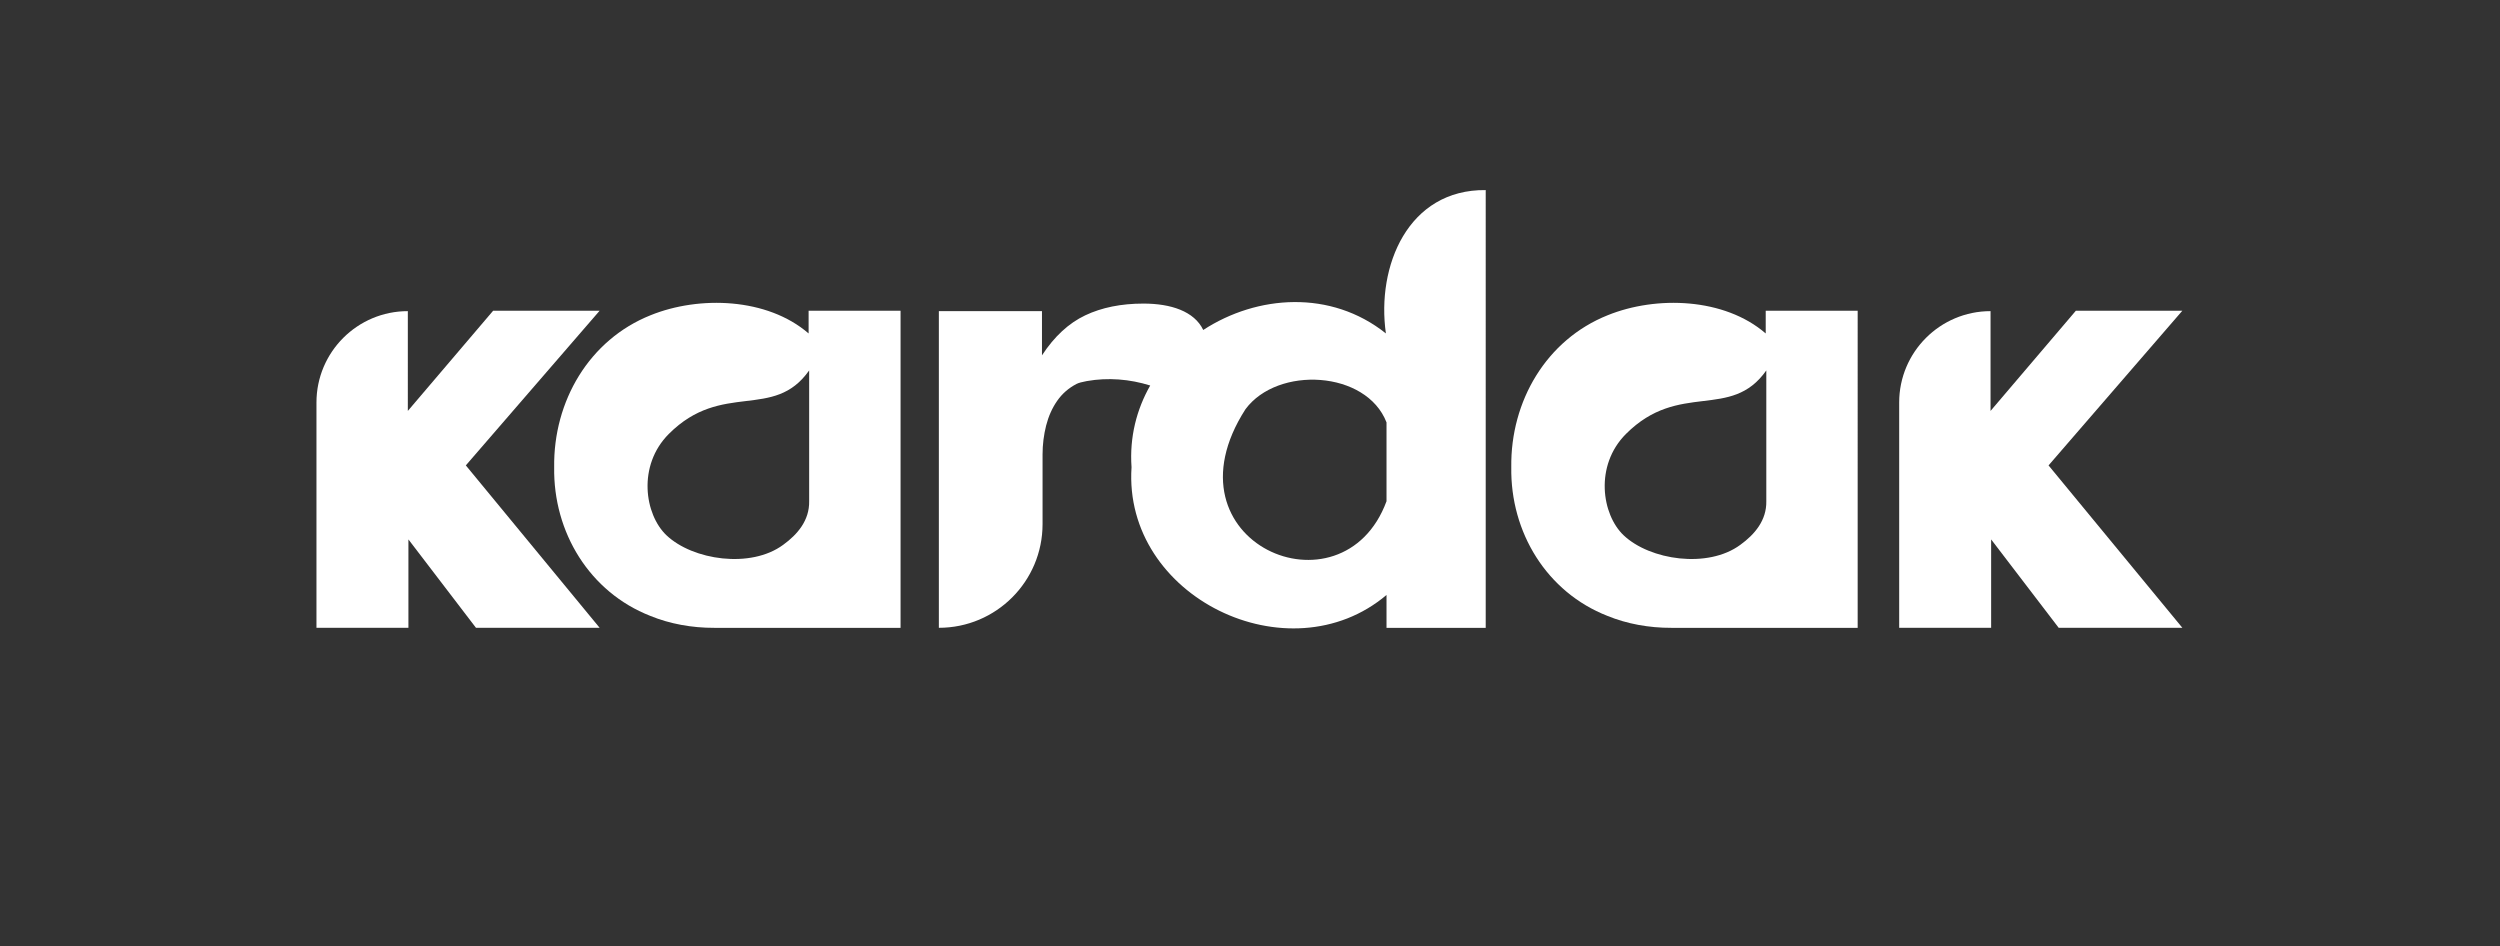 <?xml version="1.0" encoding="utf-8"?>
<!-- Generator: Adobe Illustrator 28.0.0, SVG Export Plug-In . SVG Version: 6.00 Build 0)  -->
<svg version="1.1" id="Layer_1" xmlns="http://www.w3.org/2000/svg" xmlns:xlink="http://www.w3.org/1999/xlink" x="0px" y="0px"
	 viewBox="0 0 638.38 241.58" style="enable-background:new 0 0 638.38 241.58;" xml:space="preserve">
<rect x="0" y="0" width="638.38" height="241.58" fill="#333333" stroke="none"/>
<style type="text/css">
	.st0{fill:#FFFFFF;}
	.st1{fill:#1C3C6D;}
</style>
<g>
	<path class="st0" d="M353.89,85.14c-14.05-11.21-32.86-9.85-46.64-0.88c-2.29-4.79-8.29-6.74-15.26-6.74c-5.69,0-10.65,1-14.87,3
		c-4.22,2-7.91,5.41-11.05,10.22V79.45h-26.33v80.86c14.63,0,26.48-11.86,26.48-26.48v-17.78c0-2.53,0.31-4.99,0.91-7.38
		c0.61-2.38,1.55-4.49,2.82-6.31c1.27-1.83,2.92-3.27,4.96-4.33c0.52-0.27,1.45-0.51,2.6-0.72c5.41-0.96,10.97-0.51,16.2,1.13
		c-3.46,6.07-5.31,13.15-4.77,20.86c-2.2,33.18,40.21,53.66,65.11,32.63v8.39h25.33V48.54C359.55,48.31,351.44,67.94,353.89,85.14z
		 M354.05,127.99c-11.2,30.37-57.89,10.55-36.02-23.49c8.22-11.13,30.88-9.91,36.02,3.36C354.05,107.86,354.05,127.99,354.05,127.99
		z"/>
	<path class="st0" d="M153.12,79.34h-27.19l-21.79,25.59V79.45c-12.88,0-23.33,10.45-23.33,23.33v57.53h23.48v-22.57l17.25,22.57
		h31.58l-34.17-41.47L153.12,79.34z"/>
	<path class="st0" d="M557.27,79.34h-27.19l-21.79,25.59V79.45h0c-12.88,0-23.33,10.45-23.33,23.33v57.53h23.48v-22.57l17.25,22.57
		h31.58l-34.17-41.47L557.27,79.34z"/>
	<path class="st0" d="M450.87,85.14c-10.55-9.12-27.93-9.67-40.33-4.65c-15.68,6.26-24.86,21.95-24.63,38.81
		c-0.26,16.66,9.07,31.91,24.55,37.97c4.97,2.04,10.63,3.07,16.32,3.05v0h24.25h11.21h12.12V79.34h-23.48V85.14z M451.03,127.99
		c0.09,4.86-2.93,8.45-6.63,11.13c-8.3,6.13-23.09,3.93-29.81-2.44c-5.55-5.26-7.49-17.77,0.61-25.88
		c13.63-13.63,26.78-3.32,35.83-16.21V127.99z"/>
	<path class="st0" d="M206.47,85.14c-10.55-9.12-27.93-9.67-40.33-4.65c-15.68,6.26-24.86,21.95-24.63,38.81
		c-0.26,16.66,9.07,31.91,24.55,37.97c4.97,2.04,10.63,3.07,16.32,3.05v0h24.25h11.21h12.12V79.34h-23.48V85.14z M206.62,127.99
		c0.09,4.86-2.93,8.45-6.63,11.13c-8.3,6.13-23.09,3.93-29.81-2.44c-5.55-5.26-7.49-17.77,0.61-25.88
		c13.63-13.63,26.78-3.32,35.83-16.21V127.99z"/>
</g>
</svg>
